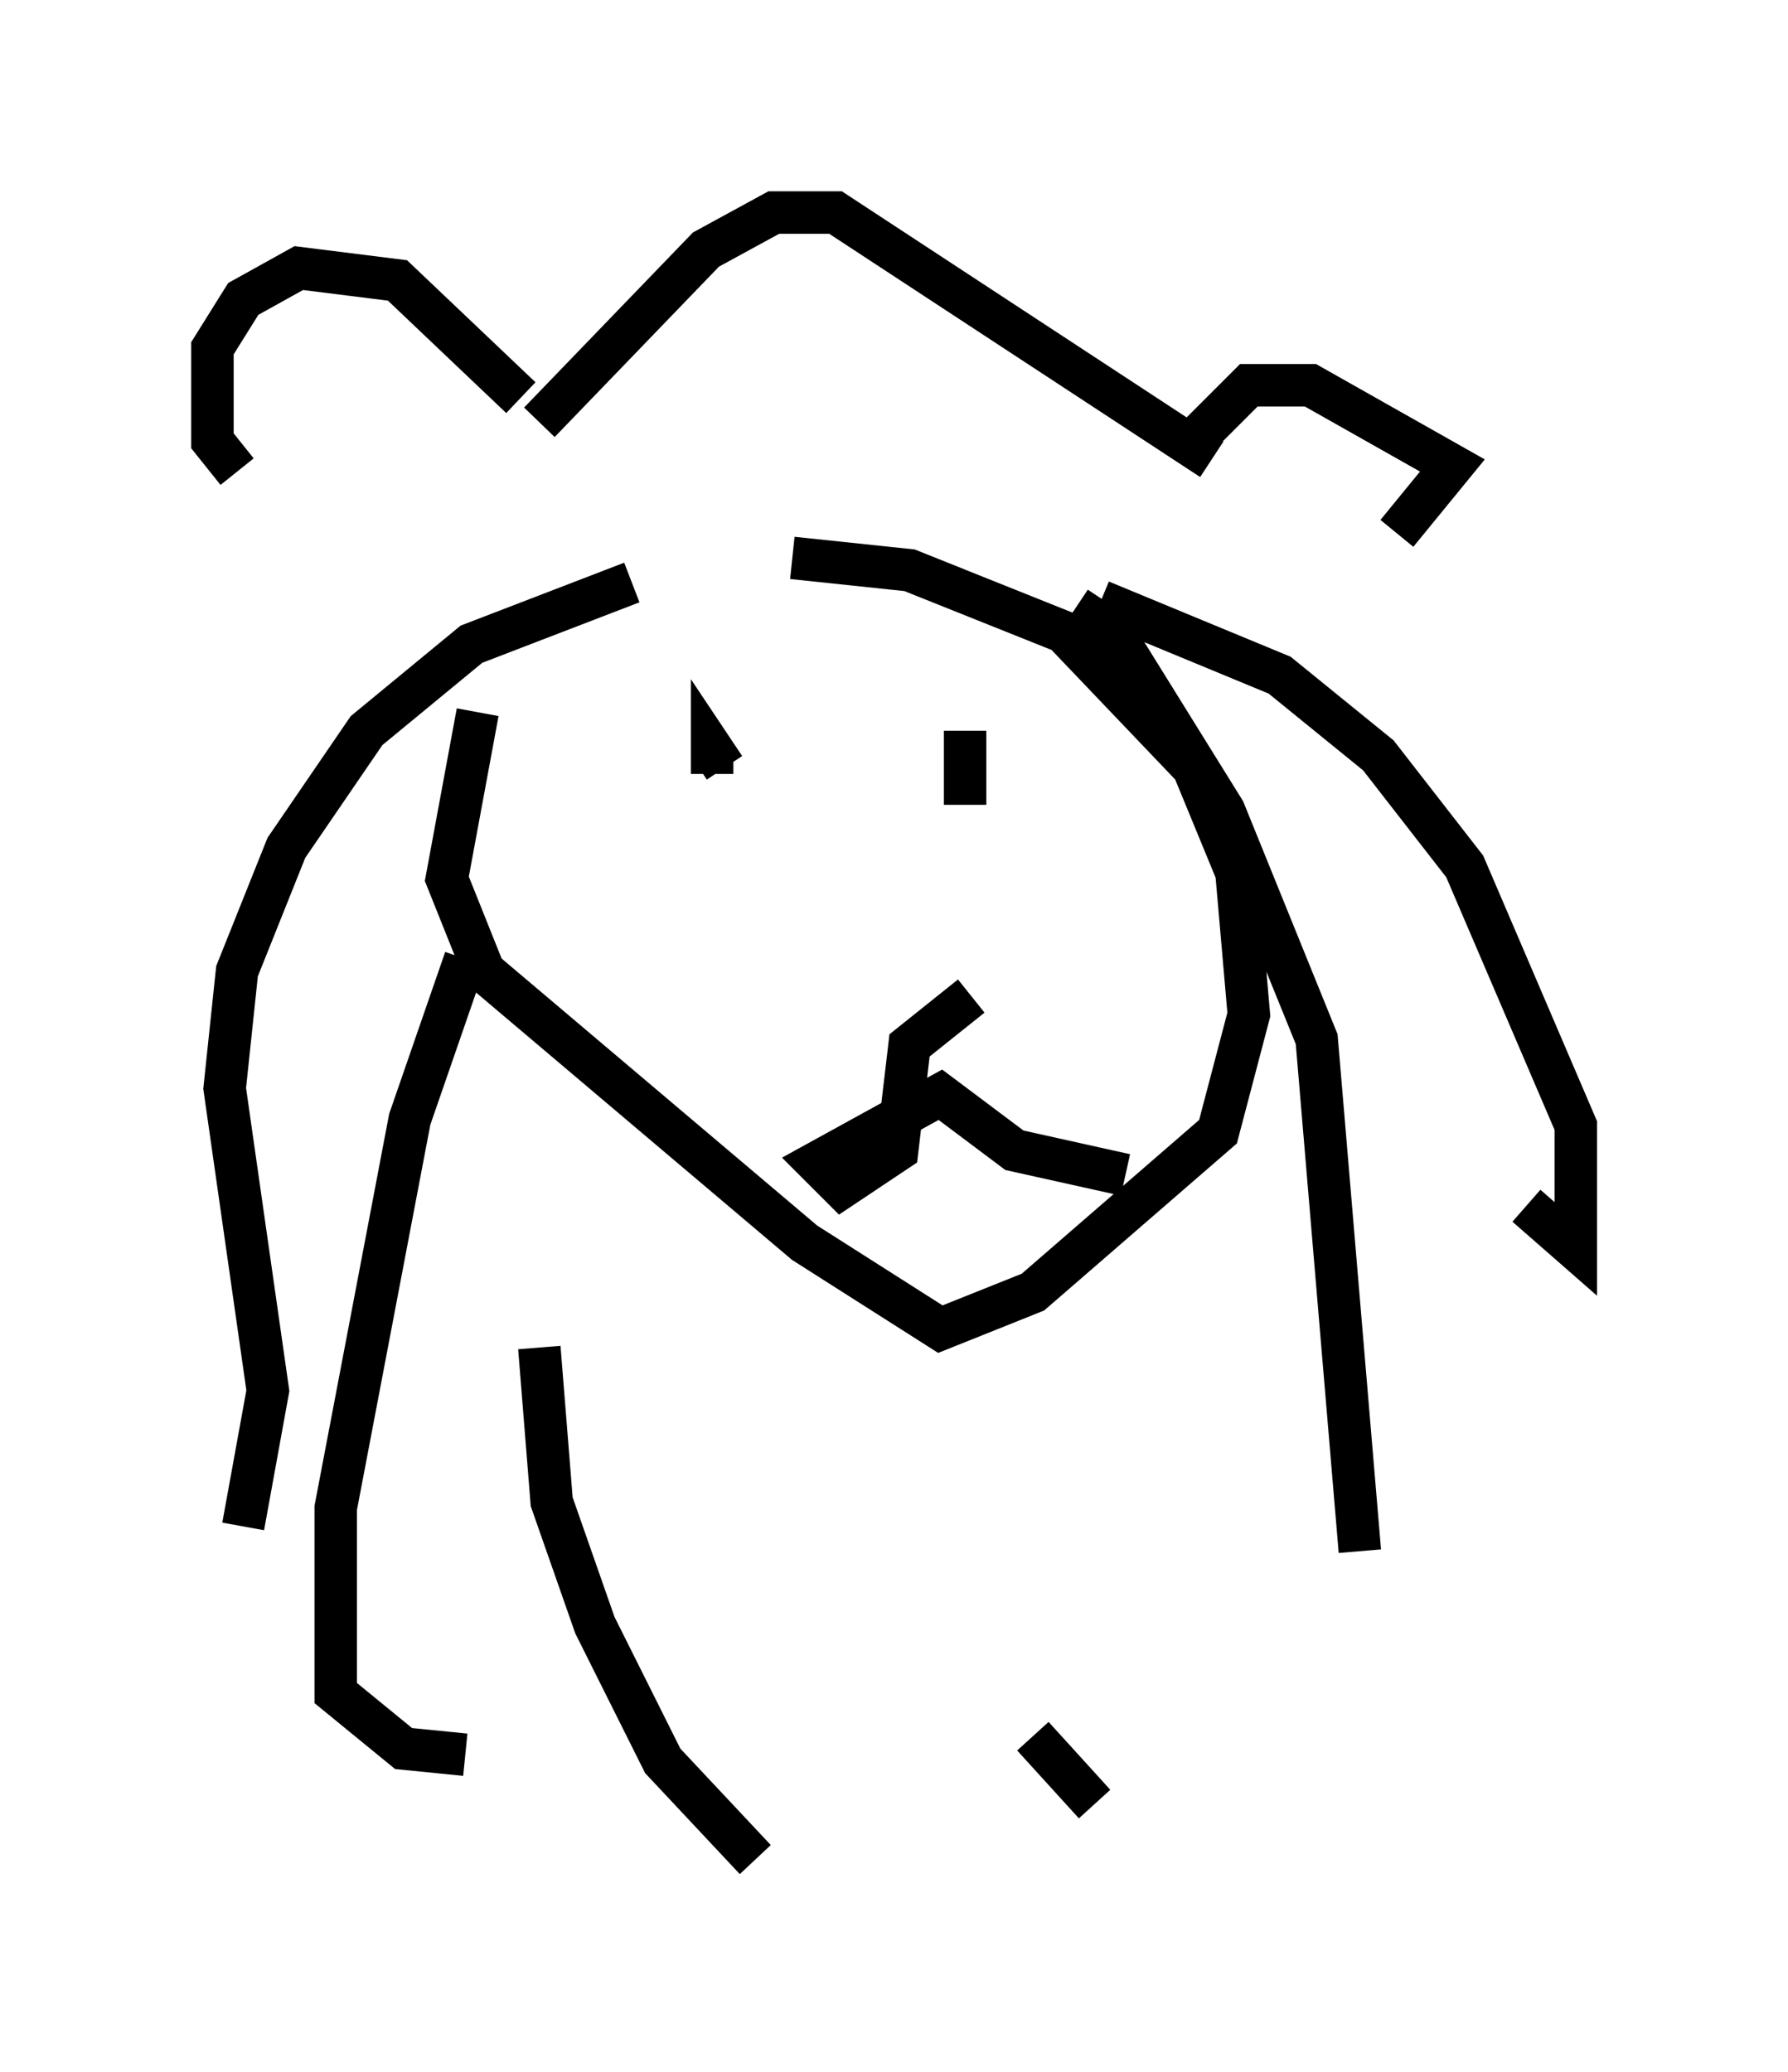 <?xml version="1.0" encoding="utf-8" ?>
<svg baseProfile="full" height="48.782" version="1.1" width="42.1" xmlns="http://www.w3.org/2000/svg" xmlns:ev="http://www.w3.org/2001/xml-events" xmlns:xlink="http://www.w3.org/1999/xlink"><defs /><rect fill="white" height="48.782" width="42.1" x="0" y="0" /><path d="M15.894, 13.715 m-1.017, 0.0 l-3.777, 1.453 -2.469, 2.034 l-1.888, 2.76 -1.162, 2.905 l-0.291, 2.76 1.017, 7.117 l-0.581, 3.196 m5.229, -13.363 l-1.307, 3.777 -1.743, 9.151 l0.0, 4.358 1.598, 1.307 l1.453, 0.145 m1.743, -9.587 l0.291, 3.631 1.017, 2.905 l1.598, 3.196 2.179, 2.324 m6.536, -2.905 l1.453, 1.598 m-7.117, -29.341 l2.76, 0.291 3.631, 1.453 l3.05, 3.196 1.017, 2.469 l0.291, 3.341 -0.726, 2.76 l-4.358, 3.777 -2.179, 0.872 l-3.196, -2.034 -7.553, -6.391 l-0.872, -2.179 0.726, -3.922 m14.089, -2.469 l0.872, 0.581 2.615, 4.212 l2.179, 5.374 1.017, 12.056 m-6.101, -22.369 l4.212, 1.743 2.324, 1.888 l2.034, 2.615 2.615, 6.101 l0.0, 2.905 -1.162, -1.017 m-7.408, -17.575 l-8.86, -5.81 -1.453, 0.0 l-1.598, 0.872 -3.922, 4.067 m-7.117, 1.162 l-0.581, -0.726 0.0, -2.179 l0.726, -1.162 1.307, -0.726 l2.324, 0.291 2.905, 2.76 m15.687, 1.162 l1.453, -1.453 1.453, 0.0 l3.341, 1.888 -1.307, 1.598 m-16.123, 5.665 l0.0, -0.581 0.291, 0.436 m5.665, -0.872 l0.0, 1.743 m0.145, 4.503 l-1.453, 1.162 -0.291, 2.469 l-1.307, 0.872 -0.581, -0.581 l2.905, -1.598 1.743, 1.307 l2.615, 0.581 " fill="none" stroke="black" stroke-width="1" /></svg>